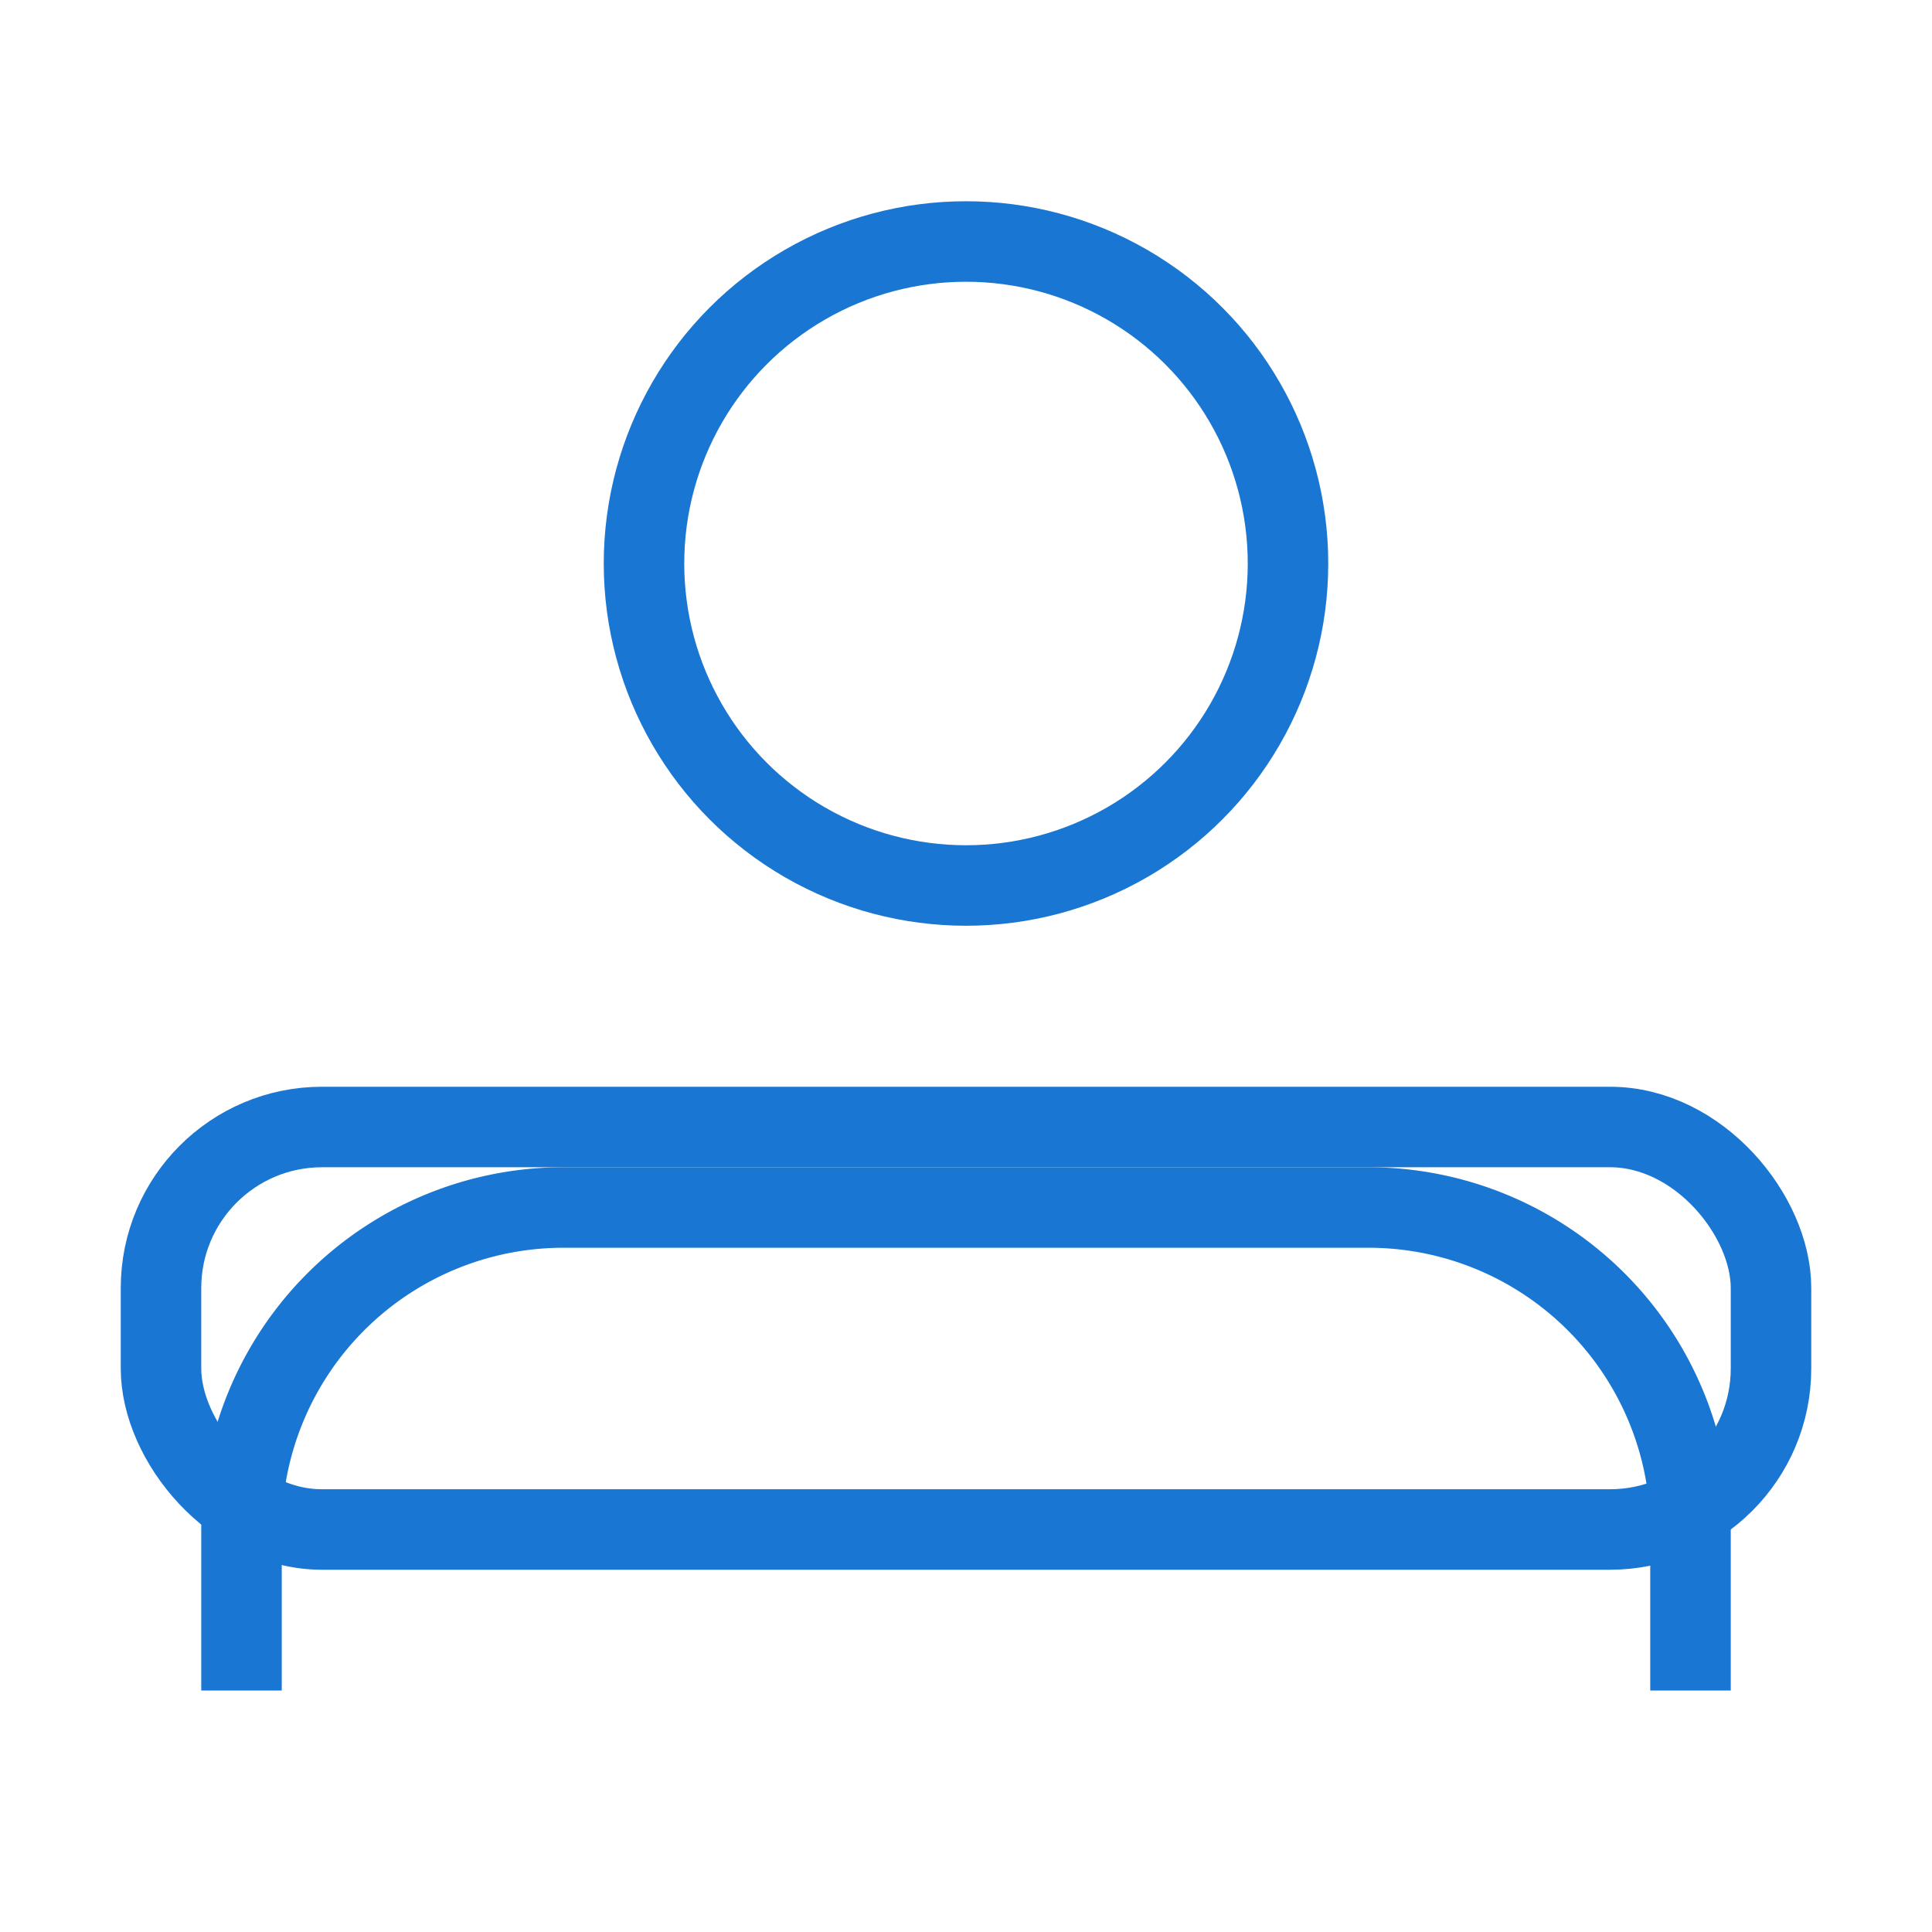 <svg xmlns="http://www.w3.org/2000/svg" viewBox="0 0 24 24" fill="none" stroke="#1976d2" strokewidth="2" strokelinecap="round" strokelinejoin="round">
  <path d="M3 21v-2a4 4 0 0 1 4-4h10a4 4 0 0 1 4 4v2"></path>
  <circle cx="12" cy="7" r="4"></circle>
  <rect x="2" y="14" width="20" height="5" rx="2" ry="2"></rect>
</svg>
